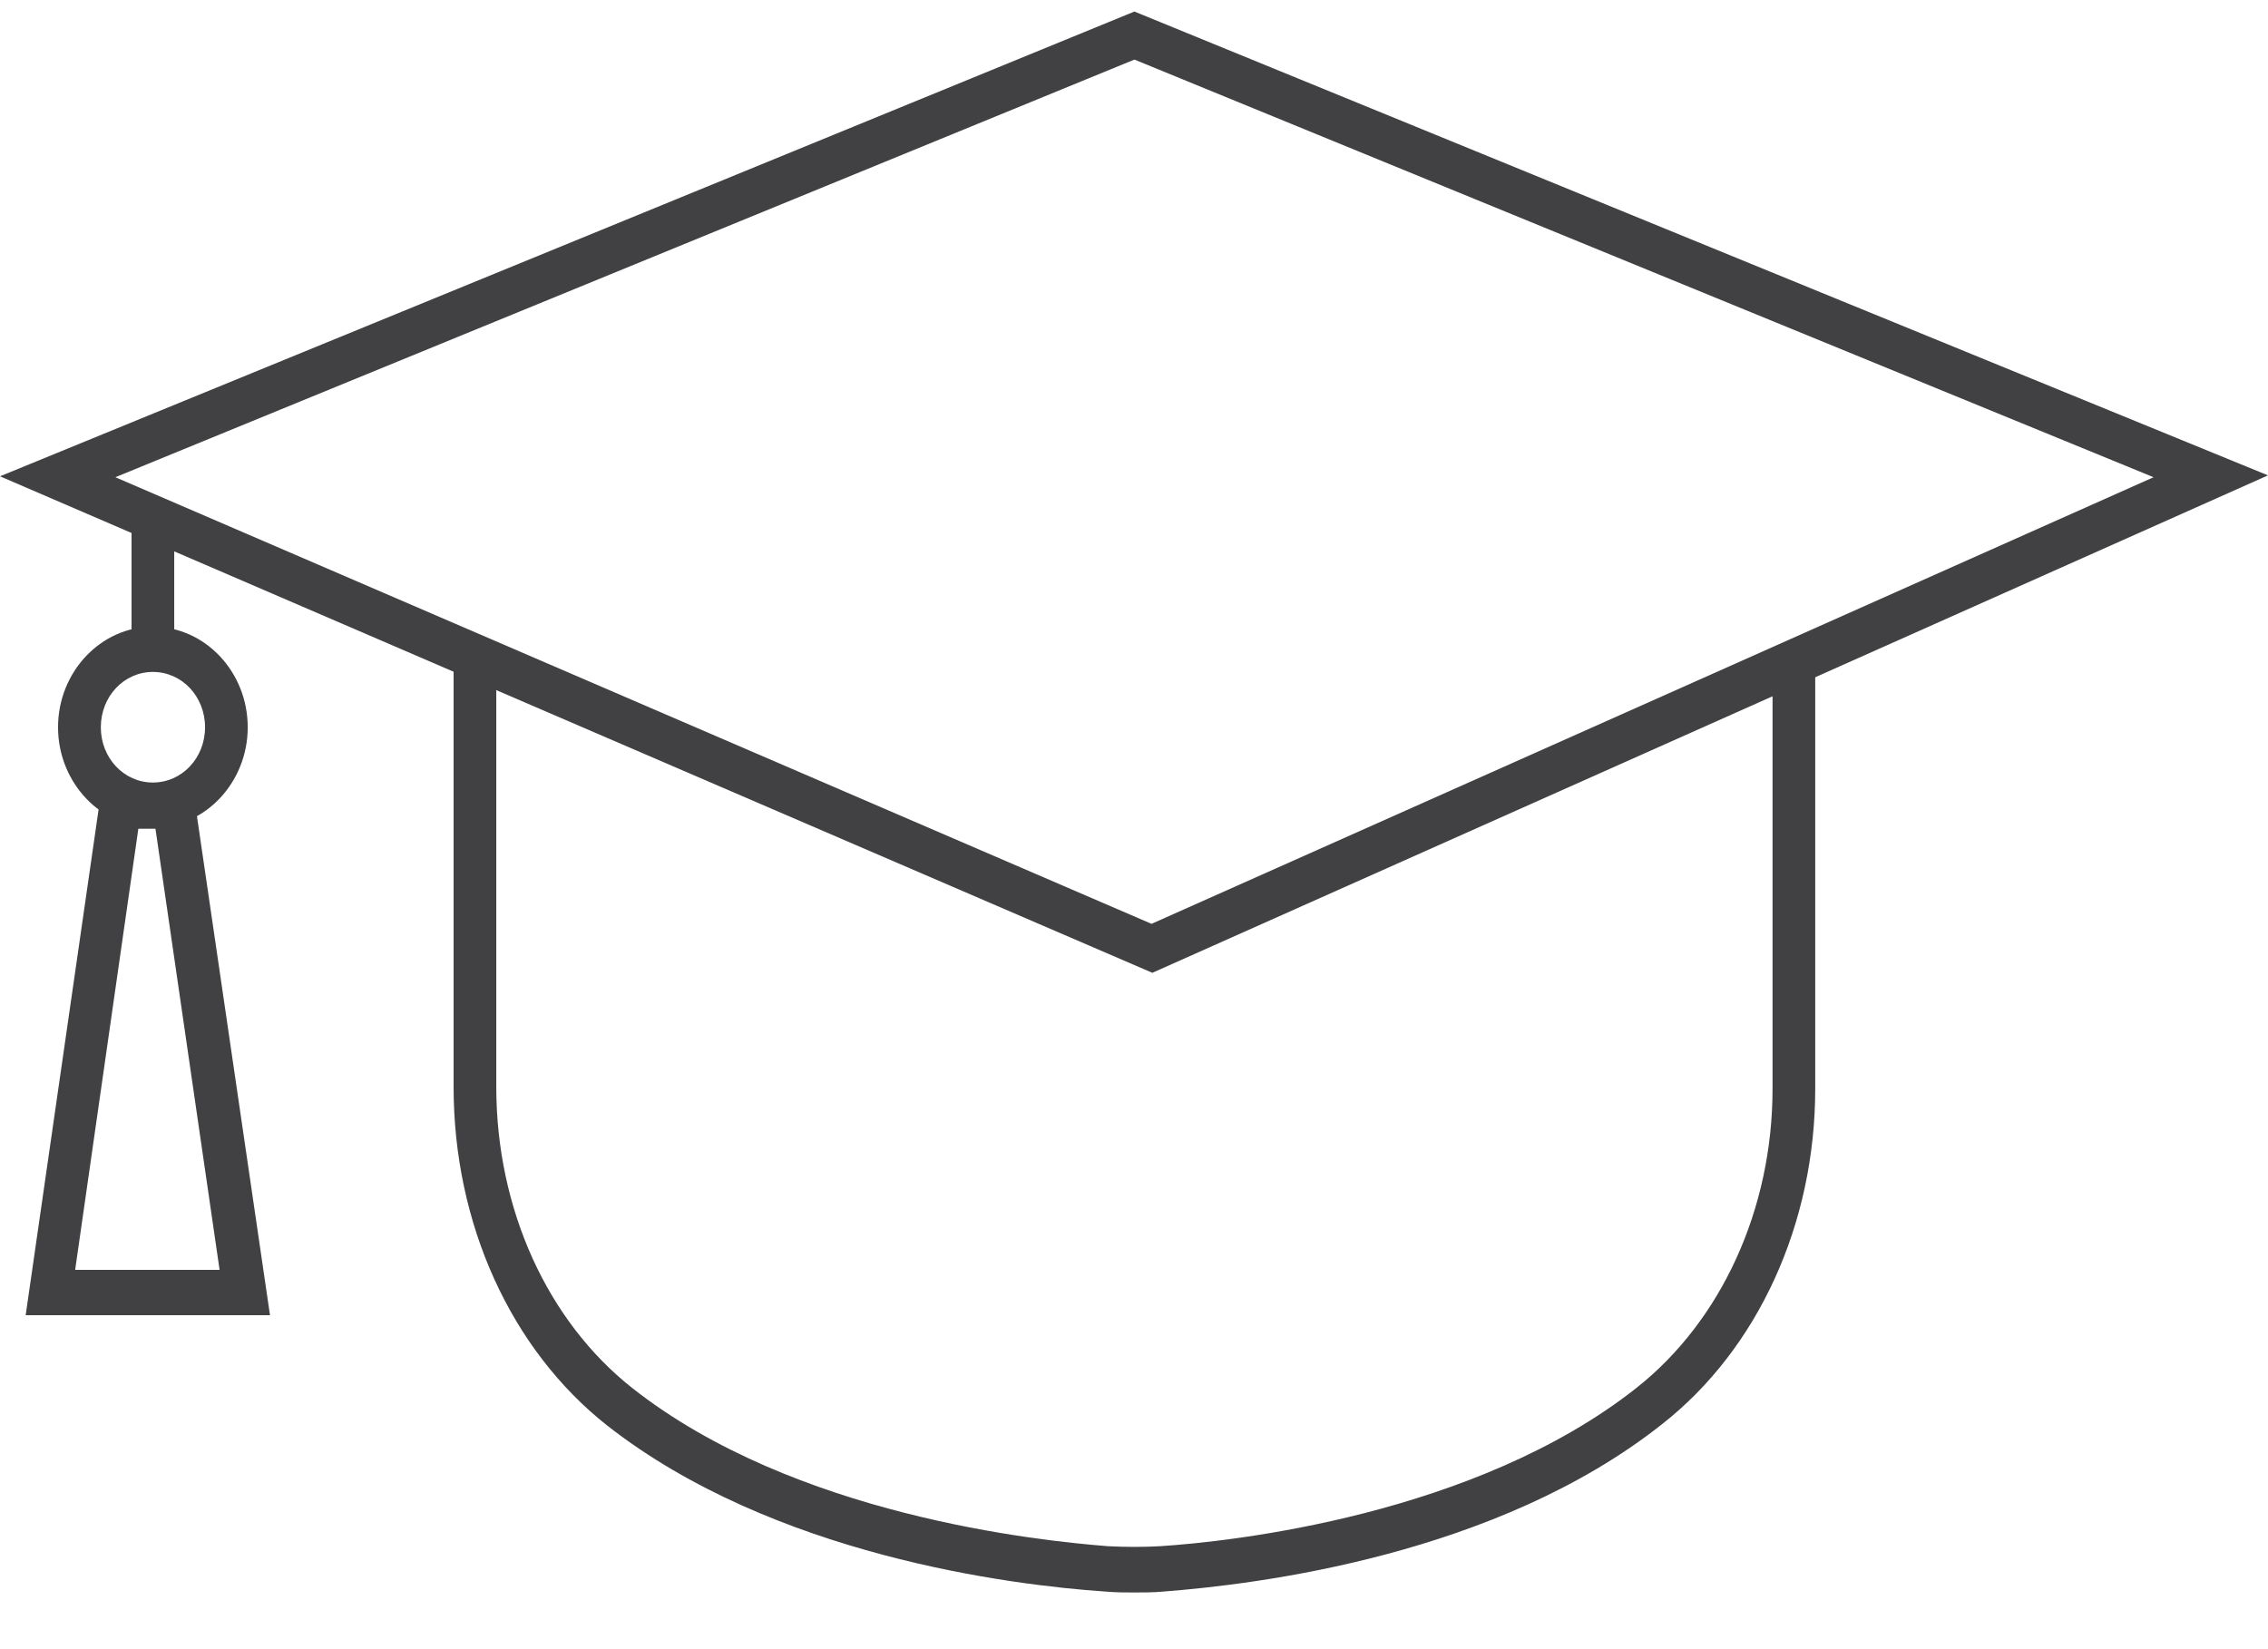 <svg width="22" height="16" viewBox="0 0 22 16" fill="none" xmlns="http://www.w3.org/2000/svg">
<path d="M11.004 15.45C10.913 15.45 10.822 15.45 10.722 15.441C9.803 15.379 7.499 15.089 5.892 13.832C4.955 13.094 4.4 11.872 4.4 10.545V6.423H4.814V10.545C4.814 11.732 5.312 12.822 6.14 13.472C7.706 14.702 10.068 14.948 10.747 15.001C10.921 15.01 11.087 15.01 11.253 15.001C11.941 14.957 14.31 14.702 15.877 13.463C16.697 12.813 17.194 11.732 17.194 10.563V6.423H17.608V10.563C17.608 11.872 17.053 13.085 16.125 13.815C14.518 15.089 12.206 15.37 11.286 15.441C11.187 15.45 11.095 15.45 11.004 15.45Z" fill="#414042"/>
<path d="M2.619 12.76H0.249L0.994 7.592L1.864 7.601L2.619 12.76ZM0.729 12.32H2.13L1.508 8.04H1.342L0.729 12.32Z" fill="#414042"/>
<path d="M1.483 8.031C0.978 8.031 0.563 7.592 0.563 7.056C0.563 6.519 0.978 6.08 1.483 6.08C1.989 6.08 2.403 6.519 2.403 7.056C2.403 7.592 1.989 8.031 1.483 8.031ZM1.483 6.519C1.202 6.519 0.978 6.757 0.978 7.056C0.978 7.354 1.202 7.592 1.483 7.592C1.765 7.592 1.989 7.354 1.989 7.056C1.989 6.757 1.765 6.519 1.483 6.519Z" fill="#414042"/>
<path d="M1.69 5.017H1.276V6.291H1.69V5.017Z" fill="#414042"/>
<path d="M11.178 9.438L0 4.621L11.004 0.112L22 4.612L11.178 9.438ZM1.119 4.63L11.17 8.963L20.89 4.63L11.004 0.578L1.119 4.63Z" fill="#414042"/>
</svg>
